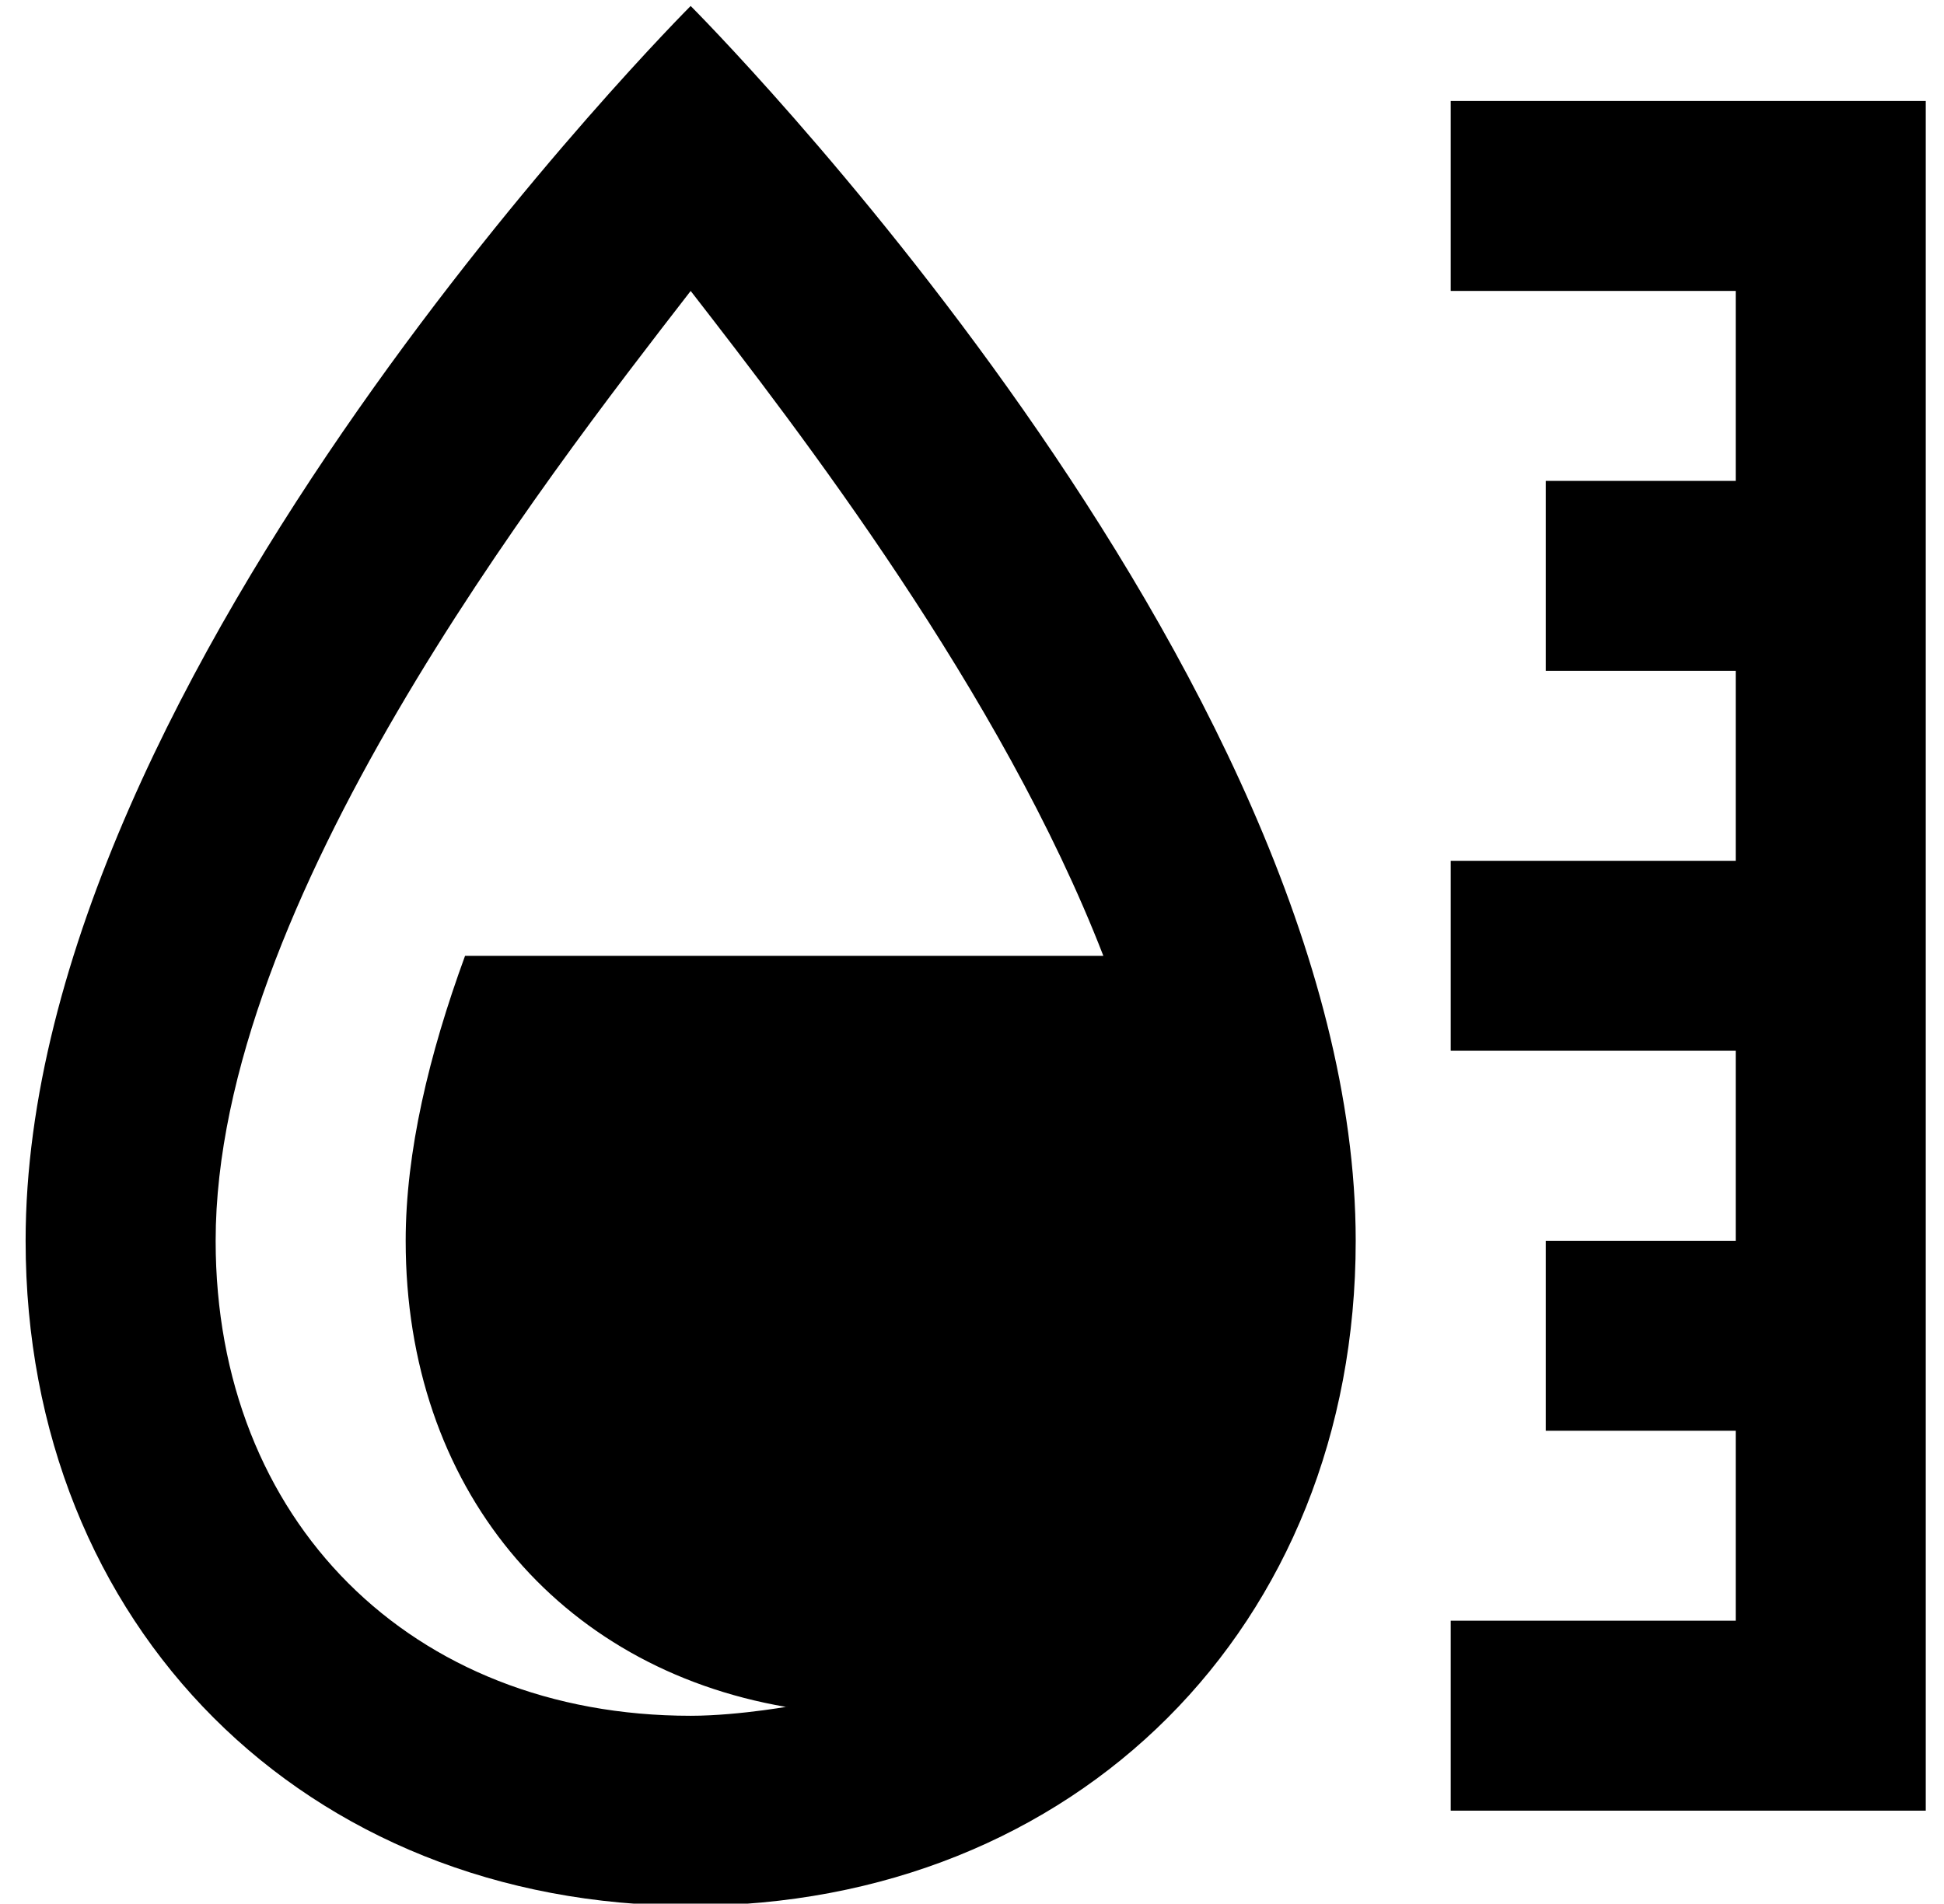 <?xml version="1.0" encoding="UTF-8" standalone="no"?>
<svg
   xmlns:osb="http://www.openswatchbook.org/uri/2009/osb"
   xmlns:dc="http://purl.org/dc/elements/1.1/"
   xmlns:cc="http://creativecommons.org/ns#"
   xmlns:rdf="http://www.w3.org/1999/02/22-rdf-syntax-ns#"
   xmlns:svg="http://www.w3.org/2000/svg"
   xmlns="http://www.w3.org/2000/svg"
   xmlns:xlink="http://www.w3.org/1999/xlink"
   xmlns:sodipodi="http://sodipodi.sourceforge.net/DTD/sodipodi-0.dtd"
   xmlns:inkscape="http://www.inkscape.org/namespaces/inkscape"
   version="1.1"
   id="Layer_1"
   x="0px"
   y="0px"
   viewBox="0 0 59.272 58.051"
   enable-background="new 0 0 60 60"
   xml:space="preserve"
   sodipodi:docname="callout_icons.svg"
   width="59.272"
   height="58.051"
   inkscape:version="1.0 (4035a4fb49, 2020-05-01)"><title
   id="title1697">Callout Icon Hygrometer</title><defs
   id="defs145"><linearGradient
   id="linearGradient1747"
   osb:paint="solid"><stop
     style="stop-color:#ffffff;stop-opacity:1;"
     offset="0"
     id="stop1745" /></linearGradient><linearGradient
   id="linearGradient1741"
   osb:paint="solid"><stop
     style="stop-color:#ffffff;stop-opacity:1;"
     offset="0"
     id="stop1739" /></linearGradient><linearGradient
   id="linearGradient1735"
   osb:paint="solid"><stop
     style="stop-color:#ffffff;stop-opacity:1;"
     offset="0"
     id="stop1733" /></linearGradient><linearGradient
   id="linearGradient1729"
   osb:paint="solid"><stop
     style="stop-color:#000000;stop-opacity:1;"
     offset="0"
     id="stop1727" /></linearGradient><linearGradient
   id="linearGradient1723"
   osb:paint="solid"><stop
     style="stop-color:#000000;stop-opacity:1;"
     offset="0"
     id="stop1721" /></linearGradient><linearGradient
   id="linearGradient1717"
   osb:paint="solid"><stop
     style="stop-color:#ffffff;stop-opacity:1;"
     offset="0"
     id="stop1715" /></linearGradient><linearGradient
   id="linearGradient1701"
   osb:paint="solid"><stop
     style="stop-color:#000000;stop-opacity:1;"
     offset="0"
     id="stop1699" /></linearGradient>
	
	
	
	
	
	
<linearGradient
   inkscape:collect="always"
   xlink:href="#linearGradient1701"
   id="linearGradient1703"
   x1="17.122"
   y1="20.5"
   x2="42.122"
   y2="20.5"
   gradientUnits="userSpaceOnUse" /><linearGradient
   inkscape:collect="always"
   xlink:href="#linearGradient1701"
   id="linearGradient1705"
   x1="25.739"
   y1="30.4"
   x2="33.739"
   y2="30.4"
   gradientUnits="userSpaceOnUse" /><linearGradient
   inkscape:collect="always"
   xlink:href="#linearGradient1701"
   id="linearGradient1707"
   x1="18.814"
   y1="52.424"
   x2="42.986"
   y2="52.424"
   gradientUnits="userSpaceOnUse" /><linearGradient
   inkscape:collect="always"
   xlink:href="#linearGradient1701"
   id="linearGradient1709"
   x1="25.739"
   y1="20.4"
   x2="33.739"
   y2="20.4"
   gradientUnits="userSpaceOnUse" /><linearGradient
   inkscape:collect="always"
   xlink:href="#linearGradient1701"
   id="linearGradient1711"
   x1="-9.99"
   y1="29.349"
   x2="14.182"
   y2="29.349"
   gradientUnits="userSpaceOnUse" /><linearGradient
   inkscape:collect="always"
   xlink:href="#linearGradient1701"
   id="linearGradient1713"
   x1="18.814"
   y1="52.424"
   x2="42.986"
   y2="52.424"
   gradientUnits="userSpaceOnUse" /><linearGradient
   inkscape:collect="always"
   xlink:href="#linearGradient1701"
   id="linearGradient1719"
   x1="-9.99"
   y1="29.349"
   x2="14.182"
   y2="29.349"
   gradientUnits="userSpaceOnUse" /><linearGradient
   inkscape:collect="always"
   xlink:href="#linearGradient1701"
   id="linearGradient1725"
   x1="18.814"
   y1="52.424"
   x2="42.986"
   y2="52.424"
   gradientUnits="userSpaceOnUse" /><linearGradient
   inkscape:collect="always"
   xlink:href="#linearGradient1723"
   id="linearGradient1731"
   x1="18.814"
   y1="52.424"
   x2="42.986"
   y2="52.424"
   gradientUnits="userSpaceOnUse" /><linearGradient
   inkscape:collect="always"
   xlink:href="#linearGradient1723"
   id="linearGradient1737"
   x1="17.122"
   y1="20.5"
   x2="42.122"
   y2="20.5"
   gradientUnits="userSpaceOnUse" /><linearGradient
   inkscape:collect="always"
   xlink:href="#linearGradient1723"
   id="linearGradient1743"
   x1="25.739"
   y1="30.4"
   x2="33.739"
   y2="30.4"
   gradientUnits="userSpaceOnUse" /><linearGradient
   inkscape:collect="always"
   xlink:href="#linearGradient1723"
   id="linearGradient1749"
   x1="25.739"
   y1="20.4"
   x2="33.739"
   y2="20.4"
   gradientUnits="userSpaceOnUse" />
	
	
	
<linearGradient
   y2="52.424"
   x2="42.986"
   y1="52.424"
   x1="18.814"
   gradientUnits="userSpaceOnUse"
   id="linearGradient1746"
   xlink:href="#linearGradient1701"
   inkscape:collect="always" /><linearGradient
   y2="52.424"
   x2="42.986"
   y1="52.424"
   x1="18.814"
   gradientUnits="userSpaceOnUse"
   id="linearGradient1748"
   xlink:href="#linearGradient1701"
   inkscape:collect="always" /><linearGradient
   y2="52.424"
   x2="42.986"
   y1="52.424"
   x1="18.814"
   gradientUnits="userSpaceOnUse"
   id="linearGradient1750"
   xlink:href="#linearGradient1701"
   inkscape:collect="always" /><linearGradient
   y2="52.424"
   x2="42.986"
   y1="52.424"
   x1="18.814"
   gradientUnits="userSpaceOnUse"
   id="linearGradient1752"
   xlink:href="#linearGradient1701"
   inkscape:collect="always" /><linearGradient
   y2="52.424"
   x2="42.986"
   y1="52.424"
   x1="18.814"
   gradientUnits="userSpaceOnUse"
   id="linearGradient1754"
   xlink:href="#linearGradient1701"
   inkscape:collect="always" /><linearGradient
   y2="52.424"
   x2="42.986"
   y1="52.424"
   x1="18.814"
   gradientUnits="userSpaceOnUse"
   id="linearGradient1756"
   xlink:href="#linearGradient1701"
   inkscape:collect="always" /><linearGradient
   y2="52.424"
   x2="42.986"
   y1="52.424"
   x1="18.814"
   gradientUnits="userSpaceOnUse"
   id="linearGradient1758"
   xlink:href="#linearGradient1701"
   inkscape:collect="always" /><linearGradient
   y2="52.424"
   x2="42.986"
   y1="52.424"
   x1="18.814"
   gradientUnits="userSpaceOnUse"
   id="linearGradient1760"
   xlink:href="#linearGradient1701"
   inkscape:collect="always" /></defs><sodipodi:namedview
   inkscape:document-rotation="0"
   pagecolor="#ffffff"
   bordercolor="#666666"
   borderopacity="1"
   objecttolerance="10"
   gridtolerance="10"
   guidetolerance="10"
   inkscape:pageopacity="0"
   inkscape:pageshadow="2"
   inkscape:window-width="1920"
   inkscape:window-height="1017"
   id="namedview143"
   showgrid="false"
   inkscape:zoom="5.008673"
   inkscape:cx="36.226803"
   inkscape:cy="24.6943"
   inkscape:window-x="-8"
   inkscape:window-y="-8"
   inkscape:window-maximized="1"
   inkscape:current-layer="layer5" />
<g
   display="none"
   id="g12"
   transform="translate(-1.161,-0.3)">
	<path
   display="inline"
   fill="#ffffff"
   d="M 49.5,58.8 H 10.8 c -5.1,0 -9.4,-4.4 -9.4,-9.7 0,-5.3 4.3,-9.7 9.4,-9.7 h 38.7 c 5.1,0 9.4,4.4 9.4,9.7 0,5.3 -4.3,9.7 -9.4,9.7 z M 10.8,41.5 c -4.1,0 -7.5,3.5 -7.5,7.7 0,4.2 3.4,7.7 7.5,7.7 h 38.7 c 4.1,0 7.5,-3.5 7.5,-7.7 0,-4.2 -3.4,-7.7 -7.5,-7.7 z"
   id="path2" />
	<path
   display="inline"
   fill="#ffffff"
   d="m 34.3,41.5 h -7.7 c -0.5,0 -1,-0.4 -1,-1 V 29.6 c 0,-2.5 2.2,-4.6 4.8,-4.6 2.6,0 4.8,2.1 4.8,4.6 v 10.9 c 0.1,0.5 -0.3,1 -0.9,1 z m -6.7,-2 h 5.8 v -9.9 c 0,-1.4 -1.4,-2.7 -2.9,-2.7 -1.5,0 -2.9,1.2 -2.9,2.7 z"
   id="path4" />
	<path
   display="inline"
   fill="#ffffff"
   d="m 49.8,10.9 c -0.2,0 -0.5,-0.1 -0.7,-0.3 C 44,5.5 37.3,2.7 30.1,2.7 c -7.2,0 -13.9,2.8 -19,7.9 -0.4,0.4 -1,0.4 -1.4,0 -0.4,-0.4 -0.4,-1 0,-1.4 5.4,-5.4 12.6,-8.4 20.3,-8.4 7.7,0 14.9,3 20.3,8.4 0.4,0.4 0.4,1 0,1.4 0,0.2 -0.3,0.3 -0.5,0.3 z"
   id="path6" />
	<path
   display="inline"
   fill="#ffffff"
   d="m 41.3,19.5 c -0.2,0 -0.5,-0.1 -0.7,-0.3 -2.8,-2.8 -6.5,-4.3 -10.4,-4.3 -3.9,0 -7.6,1.5 -10.4,4.3 -0.4,0.4 -1,0.4 -1.4,0 -0.4,-0.4 -0.4,-1 0,-1.4 3.1,-3.1 7.3,-4.9 11.8,-4.9 4.5,0 8.6,1.7 11.8,4.9 0.4,0.4 0.4,1 0,1.4 -0.3,0.2 -0.5,0.3 -0.7,0.3 z"
   id="path8" />
	<path
   display="inline"
   fill="#ffffff"
   d="m 10.8,53.5 c -2.5,0 -4.6,-2.1 -4.6,-4.6 0,-2.5 2.1,-4.6 4.6,-4.6 2.5,0 4.6,2.1 4.6,4.6 0,2.6 -2,4.6 -4.6,4.6 z m 0,-7.2 c -1.5,0 -2.7,1.2 -2.7,2.7 0,1.5 1.2,2.7 2.7,2.7 1.5,0 2.7,-1.2 2.7,-2.7 0,-1.5 -1.2,-2.7 -2.7,-2.7 z"
   id="path10" />
</g>
<g
   display="none"
   id="g106"
   transform="translate(-1.161,-0.3)">
	<path
   display="inline"
   fill="#ffffff"
   d="m 50.5,51.9 h -40 c -0.6,0 -1,-0.4 -1,-1 v -40 c 0,-0.6 0.4,-1 1,-1 h 40 c 0.6,0 1,0.4 1,1 v 40 c 0,0.5 -0.5,1 -1,1 z m -39,-2 h 38 v -38 h -38 z"
   id="path14" />
	<path
   display="inline"
   fill="#ffffff"
   d="m 42.5,43.9 h -24 c -0.6,0 -1,-0.4 -1,-1 v -24 c 0,-0.6 0.4,-1 1,-1 h 24 c 0.6,0 1,0.4 1,1 v 24 c 0,0.5 -0.5,1 -1,1 z m -23,-2 h 22 v -22 h -22 z"
   id="path16" />
	<g
   display="inline"
   id="g38">
		<path
   fill="#ffffff"
   d="m 16.5,10.9 c -0.6,0 -1,-0.4 -1,-1 v -6 c 0,-0.6 0.4,-1 1,-1 0.6,0 1,0.4 1,1 v 6 c 0,0.5 -0.5,1 -1,1 z"
   id="path18" />
		<path
   fill="#ffffff"
   d="m 12.5,10.9 c -0.6,0 -1,-0.4 -1,-1 v -6 c 0,-0.6 0.4,-1 1,-1 0.6,0 1,0.4 1,1 v 6 c 0,0.5 -0.5,1 -1,1 z"
   id="path20" />
		<path
   fill="#ffffff"
   d="m 20.5,10.9 c -0.6,0 -1,-0.4 -1,-1 v -6 c 0,-0.6 0.4,-1 1,-1 0.6,0 1,0.4 1,1 v 6 c 0,0.5 -0.5,1 -1,1 z"
   id="path22" />
		<path
   fill="#ffffff"
   d="m 24.5,10.9 c -0.6,0 -1,-0.4 -1,-1 v -6 c 0,-0.6 0.4,-1 1,-1 0.6,0 1,0.4 1,1 v 6 c 0,0.5 -0.5,1 -1,1 z"
   id="path24" />
		<path
   fill="#ffffff"
   d="m 28.5,10.9 c -0.6,0 -1,-0.4 -1,-1 v -6 c 0,-0.6 0.4,-1 1,-1 0.6,0 1,0.4 1,1 v 6 c 0,0.5 -0.5,1 -1,1 z"
   id="path26" />
		<path
   fill="#ffffff"
   d="m 32.5,10.9 c -0.6,0 -1,-0.4 -1,-1 v -6 c 0,-0.6 0.4,-1 1,-1 0.6,0 1,0.4 1,1 v 6 c 0,0.5 -0.5,1 -1,1 z"
   id="path28" />
		<path
   fill="#ffffff"
   d="m 36.5,10.9 c -0.6,0 -1,-0.4 -1,-1 v -6 c 0,-0.6 0.4,-1 1,-1 0.6,0 1,0.4 1,1 v 6 c 0,0.5 -0.5,1 -1,1 z"
   id="path30" />
		<path
   fill="#ffffff"
   d="m 40.5,10.9 c -0.6,0 -1,-0.4 -1,-1 v -6 c 0,-0.6 0.4,-1 1,-1 0.6,0 1,0.4 1,1 v 6 c 0,0.5 -0.5,1 -1,1 z"
   id="path32" />
		<path
   fill="#ffffff"
   d="m 44.5,10.9 c -0.6,0 -1,-0.4 -1,-1 v -6 c 0,-0.6 0.4,-1 1,-1 0.6,0 1,0.4 1,1 v 6 c 0,0.5 -0.5,1 -1,1 z"
   id="path34" />
		<path
   fill="#ffffff"
   d="m 48.5,10.9 c -0.6,0 -1,-0.4 -1,-1 v -6 c 0,-0.6 0.4,-1 1,-1 0.6,0 1,0.4 1,1 v 6 c 0,0.5 -0.5,1 -1,1 z"
   id="path36" />
	</g>
	<g
   display="inline"
   id="g60">
		<path
   fill="#ffffff"
   d="m 16.5,58.9 c -0.6,0 -1,-0.4 -1,-1 v -6 c 0,-0.6 0.4,-1 1,-1 0.6,0 1,0.4 1,1 v 6 c 0,0.5 -0.5,1 -1,1 z"
   id="path40" />
		<path
   fill="#ffffff"
   d="m 12.5,58.9 c -0.6,0 -1,-0.4 -1,-1 v -6 c 0,-0.6 0.4,-1 1,-1 0.6,0 1,0.4 1,1 v 6 c 0,0.5 -0.5,1 -1,1 z"
   id="path42" />
		<path
   fill="#ffffff"
   d="m 20.5,58.9 c -0.6,0 -1,-0.4 -1,-1 v -6 c 0,-0.6 0.4,-1 1,-1 0.6,0 1,0.4 1,1 v 6 c 0,0.5 -0.5,1 -1,1 z"
   id="path44" />
		<path
   fill="#ffffff"
   d="m 24.5,58.9 c -0.6,0 -1,-0.4 -1,-1 v -6 c 0,-0.6 0.4,-1 1,-1 0.6,0 1,0.4 1,1 v 6 c 0,0.5 -0.5,1 -1,1 z"
   id="path46" />
		<path
   fill="#ffffff"
   d="m 28.5,58.9 c -0.6,0 -1,-0.4 -1,-1 v -6 c 0,-0.6 0.4,-1 1,-1 0.6,0 1,0.4 1,1 v 6 c 0,0.5 -0.5,1 -1,1 z"
   id="path48" />
		<path
   fill="#ffffff"
   d="m 32.5,58.9 c -0.6,0 -1,-0.4 -1,-1 v -6 c 0,-0.6 0.4,-1 1,-1 0.6,0 1,0.4 1,1 v 6 c 0,0.5 -0.5,1 -1,1 z"
   id="path50" />
		<path
   fill="#ffffff"
   d="m 36.5,58.9 c -0.6,0 -1,-0.4 -1,-1 v -6 c 0,-0.6 0.4,-1 1,-1 0.6,0 1,0.4 1,1 v 6 c 0,0.5 -0.5,1 -1,1 z"
   id="path52" />
		<path
   fill="#ffffff"
   d="m 40.5,58.9 c -0.6,0 -1,-0.4 -1,-1 v -6 c 0,-0.6 0.4,-1 1,-1 0.6,0 1,0.4 1,1 v 6 c 0,0.5 -0.5,1 -1,1 z"
   id="path54" />
		<path
   fill="#ffffff"
   d="m 44.5,58.9 c -0.6,0 -1,-0.4 -1,-1 v -6 c 0,-0.6 0.4,-1 1,-1 0.6,0 1,0.4 1,1 v 6 c 0,0.5 -0.5,1 -1,1 z"
   id="path56" />
		<path
   fill="#ffffff"
   d="m 48.5,58.9 c -0.6,0 -1,-0.4 -1,-1 v -6 c 0,-0.6 0.4,-1 1,-1 0.6,0 1,0.4 1,1 v 6 c 0,0.5 -0.5,1 -1,1 z"
   id="path58" />
	</g>
	<g
   display="inline"
   id="g82">
		<path
   fill="#ffffff"
   d="m 9.5,49.9 h -6 c -0.6,0 -1,-0.4 -1,-1 0,-0.6 0.4,-1 1,-1 h 6 c 0.6,0 1,0.4 1,1 0,0.5 -0.5,1 -1,1 z"
   id="path62" />
		<path
   fill="#ffffff"
   d="m 9.5,45.9 h -6 c -0.6,0 -1,-0.4 -1,-1 0,-0.6 0.4,-1 1,-1 h 6 c 0.6,0 1,0.4 1,1 0,0.5 -0.5,1 -1,1 z"
   id="path64" />
		<path
   fill="#ffffff"
   d="m 9.5,41.9 h -6 c -0.6,0 -1,-0.4 -1,-1 0,-0.6 0.4,-1 1,-1 h 6 c 0.6,0 1,0.4 1,1 0,0.5 -0.5,1 -1,1 z"
   id="path66" />
		<path
   fill="#ffffff"
   d="m 9.5,37.9 h -6 c -0.6,0 -1,-0.4 -1,-1 0,-0.6 0.4,-1 1,-1 h 6 c 0.6,0 1,0.4 1,1 0,0.5 -0.5,1 -1,1 z"
   id="path68" />
		<path
   fill="#ffffff"
   d="m 9.5,33.9 h -6 c -0.6,0 -1,-0.4 -1,-1 0,-0.6 0.4,-1 1,-1 h 6 c 0.6,0 1,0.4 1,1 0,0.5 -0.5,1 -1,1 z"
   id="path70" />
		<path
   fill="#ffffff"
   d="m 9.5,29.9 h -6 c -0.6,0 -1,-0.4 -1,-1 0,-0.6 0.4,-1 1,-1 h 6 c 0.6,0 1,0.4 1,1 0,0.5 -0.5,1 -1,1 z"
   id="path72" />
		<path
   fill="#ffffff"
   d="m 9.5,25.9 h -6 c -0.6,0 -1,-0.4 -1,-1 0,-0.6 0.4,-1 1,-1 h 6 c 0.6,0 1,0.4 1,1 0,0.5 -0.5,1 -1,1 z"
   id="path74" />
		<path
   fill="#ffffff"
   d="m 9.5,21.9 h -6 c -0.6,0 -1,-0.4 -1,-1 0,-0.6 0.4,-1 1,-1 h 6 c 0.6,0 1,0.4 1,1 0,0.5 -0.5,1 -1,1 z"
   id="path76" />
		<path
   fill="#ffffff"
   d="m 9.5,17.9 h -6 c -0.6,0 -1,-0.4 -1,-1 0,-0.6 0.4,-1 1,-1 h 6 c 0.6,0 1,0.4 1,1 0,0.5 -0.5,1 -1,1 z"
   id="path78" />
		<path
   fill="#ffffff"
   d="m 9.5,13.9 h -6 c -0.6,0 -1,-0.4 -1,-1 0,-0.6 0.4,-1 1,-1 h 6 c 0.6,0 1,0.4 1,1 0,0.5 -0.5,1 -1,1 z"
   id="path80" />
	</g>
	<g
   display="inline"
   id="g104">
		<path
   fill="#ffffff"
   d="m 57.5,45.9 h -6 c -0.6,0 -1,-0.4 -1,-1 0,-0.6 0.4,-1 1,-1 h 6 c 0.6,0 1,0.4 1,1 0,0.5 -0.5,1 -1,1 z"
   id="path84" />
		<path
   fill="#ffffff"
   d="m 57.5,49.9 h -6 c -0.6,0 -1,-0.4 -1,-1 0,-0.6 0.4,-1 1,-1 h 6 c 0.6,0 1,0.4 1,1 0,0.5 -0.5,1 -1,1 z"
   id="path86" />
		<path
   fill="#ffffff"
   d="m 57.5,41.9 h -6 c -0.6,0 -1,-0.4 -1,-1 0,-0.6 0.4,-1 1,-1 h 6 c 0.6,0 1,0.4 1,1 0,0.5 -0.5,1 -1,1 z"
   id="path88" />
		<path
   fill="#ffffff"
   d="m 57.5,37.9 h -6 c -0.6,0 -1,-0.4 -1,-1 0,-0.6 0.4,-1 1,-1 h 6 c 0.6,0 1,0.4 1,1 0,0.5 -0.5,1 -1,1 z"
   id="path90" />
		<path
   fill="#ffffff"
   d="m 57.5,33.9 h -6 c -0.6,0 -1,-0.4 -1,-1 0,-0.6 0.4,-1 1,-1 h 6 c 0.6,0 1,0.4 1,1 0,0.5 -0.5,1 -1,1 z"
   id="path92" />
		<path
   fill="#ffffff"
   d="m 57.5,29.9 h -6 c -0.6,0 -1,-0.4 -1,-1 0,-0.6 0.4,-1 1,-1 h 6 c 0.6,0 1,0.4 1,1 0,0.5 -0.5,1 -1,1 z"
   id="path94" />
		<path
   fill="#ffffff"
   d="m 57.5,25.9 h -6 c -0.6,0 -1,-0.4 -1,-1 0,-0.6 0.4,-1 1,-1 h 6 c 0.6,0 1,0.4 1,1 0,0.5 -0.5,1 -1,1 z"
   id="path96" />
		<path
   fill="#ffffff"
   d="m 57.5,21.9 h -6 c -0.6,0 -1,-0.4 -1,-1 0,-0.6 0.4,-1 1,-1 h 6 c 0.6,0 1,0.4 1,1 0,0.5 -0.5,1 -1,1 z"
   id="path98" />
		<path
   fill="#ffffff"
   d="m 57.5,17.9 h -6 c -0.6,0 -1,-0.4 -1,-1 0,-0.6 0.4,-1 1,-1 h 6 c 0.6,0 1,0.4 1,1 0,0.5 -0.5,1 -1,1 z"
   id="path100" />
		<path
   fill="#ffffff"
   d="m 57.5,13.9 h -6 c -0.6,0 -1,-0.4 -1,-1 0,-0.6 0.4,-1 1,-1 h 6 c 0.6,0 1,0.4 1,1 0,0.5 -0.5,1 -1,1 z"
   id="path102" />
	</g>
</g>
<g
   display="none"
   id="g126"
   transform="translate(-1.161,-0.3)">
	<path
   display="inline"
   fill="#ffffff"
   d="M 29.8,2.6 C 44.9,2.6 57.1,14.9 57.1,29.9 57.1,45 44.8,57.2 29.8,57.2 14.8,57.3 2.5,45 2.5,29.9 2.5,14.8 14.8,2.6 29.8,2.6 m 0,-2 C 13.7,0.6 0.6,13.7 0.6,29.9 0.6,46.1 13.7,59.2 29.9,59.2 46.1,59.2 59.2,46.1 59.2,29.9 59.2,13.7 46,0.6 29.8,0.6 Z"
   id="path108" />
	<path
   display="inline"
   fill="#ffffff"
   d="m 29.8,40.7 c -5.9,0 -10.7,-4.8 -10.7,-10.7 0,-5.9 4.8,-10.7 10.7,-10.7 5.9,0 10.7,4.8 10.7,10.7 0.1,5.8 -4.7,10.7 -10.7,10.7 z m 0,-19.6 C 25,21.1 21,25 21,29.9 c 0,4.8 3.9,8.8 8.8,8.8 4.8,0 8.8,-3.9 8.8,-8.8 0,-4.8 -3.9,-8.8 -8.8,-8.8 z"
   id="path110" />
	<path
   display="inline"
   fill="#ffffff"
   d="M 9.9,50.7 C 9.5,50.7 9.2,50.5 9,50.2 8.8,49.7 9,49.1 9.5,48.9 l 19.2,-9.4 c 0.5,-0.2 1.1,0 1.3,0.4 0.2,0.5 0,1.1 -0.4,1.3 l -19.2,9.4 c -0.2,0.1 -0.3,0.1 -0.5,0.1 z"
   id="path112" />
	<path
   display="inline"
   fill="#ffffff"
   d="m 33,58.7 c -0.1,0 -0.1,0 -0.2,0 -0.5,-0.1 -0.9,-0.6 -0.8,-1.1 l 4.2,-21 c 0.1,-0.5 0.6,-0.9 1.1,-0.8 0.5,0.1 0.9,0.6 0.8,1.2 L 34,58 c -0.1,0.4 -0.5,0.7 -1,0.7 z"
   id="path114" />
	<path
   display="inline"
   fill="#ffffff"
   d="m 53.7,45.5 c -0.3,0 -0.5,-0.1 -0.7,-0.3 L 39,29.1 c -0.4,-0.4 -0.3,-1 0.1,-1.4 0.4,-0.4 1,-0.3 1.4,0.1 l 14,16.1 c 0.4,0.4 0.3,1 -0.1,1.4 -0.3,0.1 -0.5,0.2 -0.7,0.2 z"
   id="path116" />
	<path
   display="inline"
   fill="#ffffff"
   d="m 34.3,22.2 c -0.5,0 -0.9,-0.4 -1,-0.9 0,-0.5 0.4,-1 0.9,-1 l 21.6,-1.4 c 0.5,-0.1 1,0.4 1,0.9 0,0.5 -0.4,1 -0.9,1 l -21.6,1.4 c 0,0 0,0 0,0 z"
   id="path118" />
	<path
   display="inline"
   fill="#ffffff"
   d="m 25,22.4 c -0.2,0 -0.4,-0.1 -0.5,-0.2 -0.4,-0.3 -0.6,-0.9 -0.3,-1.4 L 36.5,2.5 c 0.3,-0.5 0.9,-0.6 1.4,-0.3 0.4,0.3 0.6,0.9 0.3,1.4 L 25.8,22 c -0.2,0.3 -0.5,0.4 -0.8,0.4 z"
   id="path120" />
	<path
   display="inline"
   fill="#ffffff"
   d="m 20.3,28.9 c -0.4,0 -0.8,-0.3 -0.9,-0.7 L 13.4,7.5 C 13.2,7 13.5,6.5 14,6.3 14.5,6.2 15.1,6.4 15.2,7 l 6,20.7 c 0.1,0.5 -0.2,1.1 -0.7,1.2 0,0 -0.1,0 -0.2,0 z"
   id="path122" />
	<path
   display="inline"
   fill="#ffffff"
   d="m 22.6,37.5 c -0.1,0 -0.2,0 -0.4,-0.1 L 1.7,29.3 C 1.2,29.1 0.9,28.5 1.1,28 1.3,27.5 1.9,27.2 2.4,27.4 L 23,35.6 c 0.5,0.2 0.8,0.8 0.6,1.3 -0.2,0.3 -0.6,0.6 -1,0.6 z"
   id="path124" />
</g>

<g
   style="display:none"
   inkscape:label="lidar"
   id="layer1"
   inkscape:groupmode="layer"><path
     id="path128"
     d="m 29.522,0.5 h 0.2 c 6.6,0 11.9,5.7 11.9,12.7 v 26.3 c 0,0.6 -0.4,1 -1,1 h -22 c -0.6,0 -1,-0.4 -1,-1 V 13.2 c 0,-7 5.3,-12.7 11.9,-12.7 z m 10.1,38 V 13.2 c 0,-5.9 -4.4,-10.7 -9.9,-10.7 h -0.2 c -5.4,0 -9.9,4.9 -9.9,10.7 v 25.3 z"
     fill="#ffffff"
     style="fill:url(#linearGradient1737);fill-opacity:1;stroke:url(#linearGradient1703);stroke-opacity:1" /><path
     id="path130"
     d="m 29.739,26.9 c 1.9,0 3.5,1.6 3.5,3.5 0,1.9 -1.6,3.5 -3.5,3.5 -1.9,0 -3.5,-1.6 -3.5,-3.5 0,-1.9 1.6,-3.5 3.5,-3.5 z m 0,5 c 0.8,0 1.5,-0.7 1.5,-1.5 0,-0.8 -0.7,-1.5 -1.5,-1.5 -0.8,0 -1.5,0.7 -1.5,1.5 0,0.8 0.7,1.5 1.5,1.5 z"
     fill="#ffffff"
     style="fill:url(#linearGradient1743);fill-opacity:1;stroke:url(#linearGradient1705);stroke-opacity:1" /><g
     id="g1671"
     transform="translate(-1.061,-1.598)"
     style="fill:url(#linearGradient1731);fill-opacity:1;stroke:url(#linearGradient1707);stroke-opacity:1"><path
       fill="#ffffff"
       d="m 34.4,45.7 c 0.3,0 0.5,0.1 0.7,0.3 0.4,0.4 0.4,1 0,1.4 -2.3,2.3 -6.2,2.3 -8.5,0 -0.4,-0.4 -0.4,-1 0,-1.4 0.4,-0.4 1,-0.4 1.4,0 1.5,1.5 4.1,1.5 5.7,0 0.2,-0.2 0.5,-0.3 0.7,-0.3 z"
       id="path132"
       style="fill:url(#linearGradient1731);fill-opacity:1;stroke:url(#linearGradient1707);stroke-opacity:1" /><path
       fill="#ffffff"
       d="m 23.8,49.2 c 0.3,0 0.5,0.1 0.7,0.3 3.5,3.5 9.2,3.5 12.7,0 0.4,-0.4 1,-0.4 1.4,0 0.4,0.4 0.4,1 0,1.4 -4.3,4.3 -11.3,4.3 -15.6,0 -0.4,-0.4 -0.4,-1 0,-1.4 0.3,-0.2 0.6,-0.3 0.8,-0.3 z"
       id="path134"
       style="fill:url(#linearGradient1731);fill-opacity:1;stroke:url(#linearGradient1707);stroke-opacity:1" /><path
       fill="#ffffff"
       d="m 20.3,52.8 c 0.3,0 0.5,0.1 0.7,0.3 5.5,5.5 14.3,5.5 19.8,0 0.4,-0.4 1,-0.4 1.4,0 0.4,0.4 0.4,1 0,1.4 -6.2,6.2 -16.4,6.2 -22.6,0 -0.4,-0.4 -0.4,-1 0,-1.4 0.2,-0.2 0.4,-0.3 0.7,-0.3 z"
       id="path136"
       style="fill:url(#linearGradient1731);fill-opacity:1;stroke:url(#linearGradient1707);stroke-opacity:1" /></g><path
     id="path138"
     d="m 29.739,16.9 c 1.9,0 3.5,1.6 3.5,3.5 0,1.9 -1.6,3.5 -3.5,3.5 -1.9,0 -3.5,-1.6 -3.5,-3.5 0,-1.9 1.6,-3.5 3.5,-3.5 z m 0,5 c 0.8,0 1.5,-0.7 1.5,-1.5 0,-0.8 -0.7,-1.5 -1.5,-1.5 -0.8,0 -1.5,0.7 -1.5,1.5 0,0.8 0.7,1.5 1.5,1.5 z"
     fill="#ffffff"
     style="fill:url(#linearGradient1749);fill-opacity:1;stroke:url(#linearGradient1709);stroke-opacity:1" /><g
     id="g1002"
     transform="rotate(90,4.878,31.696)"
     style="fill:url(#linearGradient1719);fill-opacity:1;stroke:url(#linearGradient1711);stroke-opacity:1"><path
       id="path132-1"
       d="m 5.596,22.625 c 0.3,0 0.5,0.1 0.7,0.3 0.4,0.4 0.4,1 0,1.4 -2.3,2.3 -6.2,2.3 -8.5,0 -0.4,-0.4 -0.4,-1 0,-1.4 0.4,-0.4 1,-0.4 1.4,0 1.5,1.5 4.1,1.5 5.7,0 0.2,-0.2 0.5,-0.3 0.7,-0.3 z"
       fill="#ffffff"
       style="fill:url(#linearGradient1719);fill-opacity:1;stroke:url(#linearGradient1711);stroke-opacity:1" /><path
       id="path134-5"
       d="m -5.004,26.125 c 0.3,0 0.5,0.1 0.7,0.3 3.5,3.5 9.2,3.5 12.7,0 0.4,-0.4 1,-0.4 1.4,0 0.4,0.4 0.4,1 0,1.4 -4.3,4.3 -11.3,4.3 -15.6,0 -0.4,-0.4 -0.4,-1 0,-1.4 0.3,-0.2 0.6,-0.3 0.8,-0.3 z"
       fill="#ffffff"
       style="fill:url(#linearGradient1719);fill-opacity:1;stroke:url(#linearGradient1711);stroke-opacity:1" /><path
       id="path136-2"
       d="m -8.504,29.725 c 0.3,0 0.5,0.1 0.7,0.3 5.5,5.5 14.3,5.5 19.8,0 0.4,-0.4 1,-0.4 1.4,0 0.4,0.4 0.4,1 0,1.4 -6.2,6.2 -16.4,6.2 -22.6,0 -0.4,-0.4 -0.4,-1 0,-1.4 0.2,-0.2 0.4,-0.3 0.7,-0.3 z"
       fill="#ffffff"
       style="fill:url(#linearGradient1719);fill-opacity:1;stroke:url(#linearGradient1711);stroke-opacity:1" /></g><g
     transform="rotate(-90.928,29.919,30.277)"
     id="g1671-1"
     style="fill:url(#linearGradient1725);fill-opacity:1;stroke:url(#linearGradient1713);stroke-opacity:1"><path
       id="path132-0"
       d="m 34.4,45.7 c 0.3,0 0.5,0.1 0.7,0.3 0.4,0.4 0.4,1 0,1.4 -2.3,2.3 -6.2,2.3 -8.5,0 -0.4,-0.4 -0.4,-1 0,-1.4 0.4,-0.4 1,-0.4 1.4,0 1.5,1.5 4.1,1.5 5.7,0 0.2,-0.2 0.5,-0.3 0.7,-0.3 z"
       fill="#ffffff"
       style="fill:url(#linearGradient1725);fill-opacity:1;stroke:url(#linearGradient1713);stroke-opacity:1" /><path
       id="path134-4"
       d="m 23.8,49.2 c 0.3,0 0.5,0.1 0.7,0.3 3.5,3.5 9.2,3.5 12.7,0 0.4,-0.4 1,-0.4 1.4,0 0.4,0.4 0.4,1 0,1.4 -4.3,4.3 -11.3,4.3 -15.6,0 -0.4,-0.4 -0.4,-1 0,-1.4 0.3,-0.2 0.6,-0.3 0.8,-0.3 z"
       fill="#ffffff"
       style="fill:url(#linearGradient1725);fill-opacity:1;stroke:url(#linearGradient1713);stroke-opacity:1" /><path
       id="path136-3"
       d="m 20.3,52.8 c 0.3,0 0.5,0.1 0.7,0.3 5.5,5.5 14.3,5.5 19.8,0 0.4,-0.4 1,-0.4 1.4,0 0.4,0.4 0.4,1 0,1.4 -6.2,6.2 -16.4,6.2 -22.6,0 -0.4,-0.4 -0.4,-1 0,-1.4 0.2,-0.2 0.4,-0.3 0.7,-0.3 z"
       fill="#ffffff"
       style="fill:url(#linearGradient1725);fill-opacity:1;stroke:url(#linearGradient1713);stroke-opacity:1" /></g></g><g
   style="display:none"
   inkscape:label="imu"
   id="layer2"
   inkscape:groupmode="layer"><g
     style="display:inline;fill:#000000;fill-opacity:1;stroke:#000000;stroke-opacity:1"
     transform="matrix(1.099,0,0,1.099,-2.548,-3.913)"
     id="g1409"><g
       style="fill:#000000;fill-opacity:1;stroke:#000000;stroke-opacity:1"
       display="none"
       id="g1145">
	<path
   style="fill:#000000;fill-opacity:1;stroke:#000000;stroke-opacity:1"
   display="inline"
   fill="#ffffff"
   d="M 49.5,58.8 H 10.8 c -5.1,0 -9.4,-4.4 -9.4,-9.7 0,-5.3 4.3,-9.7 9.4,-9.7 h 38.7 c 5.1,0 9.4,4.4 9.4,9.7 0,5.3 -4.3,9.7 -9.4,9.7 z M 10.8,41.5 c -4.1,0 -7.5,3.5 -7.5,7.7 0,4.2 3.4,7.7 7.5,7.7 h 38.7 c 4.1,0 7.5,-3.5 7.5,-7.7 0,-4.2 -3.4,-7.7 -7.5,-7.7 z"
   id="path1135" />
	<path
   style="fill:#000000;fill-opacity:1;stroke:#000000;stroke-opacity:1"
   display="inline"
   fill="#ffffff"
   d="m 34.3,41.5 h -7.7 c -0.5,0 -1,-0.4 -1,-1 V 29.6 c 0,-2.5 2.2,-4.6 4.8,-4.6 2.6,0 4.8,2.1 4.8,4.6 v 10.9 c 0.1,0.5 -0.3,1 -0.9,1 z m -6.7,-2 h 5.8 v -9.9 c 0,-1.4 -1.4,-2.7 -2.9,-2.7 -1.5,0 -2.9,1.2 -2.9,2.7 z"
   id="path1137" />
	<path
   style="fill:#000000;fill-opacity:1;stroke:#000000;stroke-opacity:1"
   display="inline"
   fill="#ffffff"
   d="m 49.8,10.9 c -0.2,0 -0.5,-0.1 -0.7,-0.3 C 44,5.5 37.3,2.7 30.1,2.7 c -7.2,0 -13.9,2.8 -19,7.9 -0.4,0.4 -1,0.4 -1.4,0 -0.4,-0.4 -0.4,-1 0,-1.4 5.4,-5.4 12.6,-8.4 20.3,-8.4 7.7,0 14.9,3 20.3,8.4 0.4,0.4 0.4,1 0,1.4 0,0.2 -0.3,0.3 -0.5,0.3 z"
   id="path1139" />
	<path
   style="fill:#000000;fill-opacity:1;stroke:#000000;stroke-opacity:1"
   display="inline"
   fill="#ffffff"
   d="m 41.3,19.5 c -0.2,0 -0.5,-0.1 -0.7,-0.3 -2.8,-2.8 -6.5,-4.3 -10.4,-4.3 -3.9,0 -7.6,1.5 -10.4,4.3 -0.4,0.4 -1,0.4 -1.4,0 -0.4,-0.4 -0.4,-1 0,-1.4 3.1,-3.1 7.3,-4.9 11.8,-4.9 4.5,0 8.6,1.7 11.8,4.9 0.4,0.4 0.4,1 0,1.4 -0.3,0.2 -0.5,0.3 -0.7,0.3 z"
   id="path1141" />
	<path
   style="fill:#000000;fill-opacity:1;stroke:#000000;stroke-opacity:1"
   display="inline"
   fill="#ffffff"
   d="m 10.8,53.5 c -2.5,0 -4.6,-2.1 -4.6,-4.6 0,-2.5 2.1,-4.6 4.6,-4.6 2.5,0 4.6,2.1 4.6,4.6 0,2.6 -2,4.6 -4.6,4.6 z m 0,-7.2 c -1.5,0 -2.7,1.2 -2.7,2.7 0,1.5 1.2,2.7 2.7,2.7 1.5,0 2.7,-1.2 2.7,-2.7 0,-1.5 -1.2,-2.7 -2.7,-2.7 z"
   id="path1143" />
</g><g
       style="fill:#000000;fill-opacity:1;stroke:#000000;stroke-opacity:1"
       display="none"
       id="g1239">
	<path
   style="fill:#000000;fill-opacity:1;stroke:#000000;stroke-opacity:1"
   display="inline"
   fill="#ffffff"
   d="m 50.5,51.9 h -40 c -0.6,0 -1,-0.4 -1,-1 v -40 c 0,-0.6 0.4,-1 1,-1 h 40 c 0.6,0 1,0.4 1,1 v 40 c 0,0.5 -0.5,1 -1,1 z m -39,-2 h 38 v -38 h -38 z"
   id="path1147" />
	<path
   style="fill:#000000;fill-opacity:1;stroke:#000000;stroke-opacity:1"
   display="inline"
   fill="#ffffff"
   d="m 42.5,43.9 h -24 c -0.6,0 -1,-0.4 -1,-1 v -24 c 0,-0.6 0.4,-1 1,-1 h 24 c 0.6,0 1,0.4 1,1 v 24 c 0,0.5 -0.5,1 -1,1 z m -23,-2 h 22 v -22 h -22 z"
   id="path1149" />
	<g
   style="fill:#000000;fill-opacity:1;stroke:#000000;stroke-opacity:1"
   display="inline"
   id="g1171">
		<path
   style="fill:#000000;fill-opacity:1;stroke:#000000;stroke-opacity:1"
   fill="#ffffff"
   d="m 16.5,10.9 c -0.6,0 -1,-0.4 -1,-1 v -6 c 0,-0.6 0.4,-1 1,-1 0.6,0 1,0.4 1,1 v 6 c 0,0.5 -0.5,1 -1,1 z"
   id="path1151" />
		<path
   style="fill:#000000;fill-opacity:1;stroke:#000000;stroke-opacity:1"
   fill="#ffffff"
   d="m 12.5,10.9 c -0.6,0 -1,-0.4 -1,-1 v -6 c 0,-0.6 0.4,-1 1,-1 0.6,0 1,0.4 1,1 v 6 c 0,0.5 -0.5,1 -1,1 z"
   id="path1153" />
		<path
   style="fill:#000000;fill-opacity:1;stroke:#000000;stroke-opacity:1"
   fill="#ffffff"
   d="m 20.5,10.9 c -0.6,0 -1,-0.4 -1,-1 v -6 c 0,-0.6 0.4,-1 1,-1 0.6,0 1,0.4 1,1 v 6 c 0,0.5 -0.5,1 -1,1 z"
   id="path1155" />
		<path
   style="fill:#000000;fill-opacity:1;stroke:#000000;stroke-opacity:1"
   fill="#ffffff"
   d="m 24.5,10.9 c -0.6,0 -1,-0.4 -1,-1 v -6 c 0,-0.6 0.4,-1 1,-1 0.6,0 1,0.4 1,1 v 6 c 0,0.5 -0.5,1 -1,1 z"
   id="path1157" />
		<path
   style="fill:#000000;fill-opacity:1;stroke:#000000;stroke-opacity:1"
   fill="#ffffff"
   d="m 28.5,10.9 c -0.6,0 -1,-0.4 -1,-1 v -6 c 0,-0.6 0.4,-1 1,-1 0.6,0 1,0.4 1,1 v 6 c 0,0.5 -0.5,1 -1,1 z"
   id="path1159" />
		<path
   style="fill:#000000;fill-opacity:1;stroke:#000000;stroke-opacity:1"
   fill="#ffffff"
   d="m 32.5,10.9 c -0.6,0 -1,-0.4 -1,-1 v -6 c 0,-0.6 0.4,-1 1,-1 0.6,0 1,0.4 1,1 v 6 c 0,0.5 -0.5,1 -1,1 z"
   id="path1161" />
		<path
   style="fill:#000000;fill-opacity:1;stroke:#000000;stroke-opacity:1"
   fill="#ffffff"
   d="m 36.5,10.9 c -0.6,0 -1,-0.4 -1,-1 v -6 c 0,-0.6 0.4,-1 1,-1 0.6,0 1,0.4 1,1 v 6 c 0,0.5 -0.5,1 -1,1 z"
   id="path1163" />
		<path
   style="fill:#000000;fill-opacity:1;stroke:#000000;stroke-opacity:1"
   fill="#ffffff"
   d="m 40.5,10.9 c -0.6,0 -1,-0.4 -1,-1 v -6 c 0,-0.6 0.4,-1 1,-1 0.6,0 1,0.4 1,1 v 6 c 0,0.5 -0.5,1 -1,1 z"
   id="path1165" />
		<path
   style="fill:#000000;fill-opacity:1;stroke:#000000;stroke-opacity:1"
   fill="#ffffff"
   d="m 44.5,10.9 c -0.6,0 -1,-0.4 -1,-1 v -6 c 0,-0.6 0.4,-1 1,-1 0.6,0 1,0.4 1,1 v 6 c 0,0.5 -0.5,1 -1,1 z"
   id="path1167" />
		<path
   style="fill:#000000;fill-opacity:1;stroke:#000000;stroke-opacity:1"
   fill="#ffffff"
   d="m 48.5,10.9 c -0.6,0 -1,-0.4 -1,-1 v -6 c 0,-0.6 0.4,-1 1,-1 0.6,0 1,0.4 1,1 v 6 c 0,0.5 -0.5,1 -1,1 z"
   id="path1169" />
	</g>
	<g
   style="fill:#000000;fill-opacity:1;stroke:#000000;stroke-opacity:1"
   display="inline"
   id="g1193">
		<path
   style="fill:#000000;fill-opacity:1;stroke:#000000;stroke-opacity:1"
   fill="#ffffff"
   d="m 16.5,58.9 c -0.6,0 -1,-0.4 -1,-1 v -6 c 0,-0.6 0.4,-1 1,-1 0.6,0 1,0.4 1,1 v 6 c 0,0.5 -0.5,1 -1,1 z"
   id="path1173" />
		<path
   style="fill:#000000;fill-opacity:1;stroke:#000000;stroke-opacity:1"
   fill="#ffffff"
   d="m 12.5,58.9 c -0.6,0 -1,-0.4 -1,-1 v -6 c 0,-0.6 0.4,-1 1,-1 0.6,0 1,0.4 1,1 v 6 c 0,0.5 -0.5,1 -1,1 z"
   id="path1175" />
		<path
   style="fill:#000000;fill-opacity:1;stroke:#000000;stroke-opacity:1"
   fill="#ffffff"
   d="m 20.5,58.9 c -0.6,0 -1,-0.4 -1,-1 v -6 c 0,-0.6 0.4,-1 1,-1 0.6,0 1,0.4 1,1 v 6 c 0,0.5 -0.5,1 -1,1 z"
   id="path1177" />
		<path
   style="fill:#000000;fill-opacity:1;stroke:#000000;stroke-opacity:1"
   fill="#ffffff"
   d="m 24.5,58.9 c -0.6,0 -1,-0.4 -1,-1 v -6 c 0,-0.6 0.4,-1 1,-1 0.6,0 1,0.4 1,1 v 6 c 0,0.5 -0.5,1 -1,1 z"
   id="path1179" />
		<path
   style="fill:#000000;fill-opacity:1;stroke:#000000;stroke-opacity:1"
   fill="#ffffff"
   d="m 28.5,58.9 c -0.6,0 -1,-0.4 -1,-1 v -6 c 0,-0.6 0.4,-1 1,-1 0.6,0 1,0.4 1,1 v 6 c 0,0.5 -0.5,1 -1,1 z"
   id="path1181" />
		<path
   style="fill:#000000;fill-opacity:1;stroke:#000000;stroke-opacity:1"
   fill="#ffffff"
   d="m 32.5,58.9 c -0.6,0 -1,-0.4 -1,-1 v -6 c 0,-0.6 0.4,-1 1,-1 0.6,0 1,0.4 1,1 v 6 c 0,0.5 -0.5,1 -1,1 z"
   id="path1183" />
		<path
   style="fill:#000000;fill-opacity:1;stroke:#000000;stroke-opacity:1"
   fill="#ffffff"
   d="m 36.5,58.9 c -0.6,0 -1,-0.4 -1,-1 v -6 c 0,-0.6 0.4,-1 1,-1 0.6,0 1,0.4 1,1 v 6 c 0,0.5 -0.5,1 -1,1 z"
   id="path1185" />
		<path
   style="fill:#000000;fill-opacity:1;stroke:#000000;stroke-opacity:1"
   fill="#ffffff"
   d="m 40.5,58.9 c -0.6,0 -1,-0.4 -1,-1 v -6 c 0,-0.6 0.4,-1 1,-1 0.6,0 1,0.4 1,1 v 6 c 0,0.5 -0.5,1 -1,1 z"
   id="path1187" />
		<path
   style="fill:#000000;fill-opacity:1;stroke:#000000;stroke-opacity:1"
   fill="#ffffff"
   d="m 44.5,58.9 c -0.6,0 -1,-0.4 -1,-1 v -6 c 0,-0.6 0.4,-1 1,-1 0.6,0 1,0.4 1,1 v 6 c 0,0.5 -0.5,1 -1,1 z"
   id="path1189" />
		<path
   style="fill:#000000;fill-opacity:1;stroke:#000000;stroke-opacity:1"
   fill="#ffffff"
   d="m 48.5,58.9 c -0.6,0 -1,-0.4 -1,-1 v -6 c 0,-0.6 0.4,-1 1,-1 0.6,0 1,0.4 1,1 v 6 c 0,0.5 -0.5,1 -1,1 z"
   id="path1191" />
	</g>
	<g
   style="fill:#000000;fill-opacity:1;stroke:#000000;stroke-opacity:1"
   display="inline"
   id="g1215">
		<path
   style="fill:#000000;fill-opacity:1;stroke:#000000;stroke-opacity:1"
   fill="#ffffff"
   d="m 9.5,49.9 h -6 c -0.6,0 -1,-0.4 -1,-1 0,-0.6 0.4,-1 1,-1 h 6 c 0.6,0 1,0.4 1,1 0,0.5 -0.5,1 -1,1 z"
   id="path1195" />
		<path
   style="fill:#000000;fill-opacity:1;stroke:#000000;stroke-opacity:1"
   fill="#ffffff"
   d="m 9.5,45.9 h -6 c -0.6,0 -1,-0.4 -1,-1 0,-0.6 0.4,-1 1,-1 h 6 c 0.6,0 1,0.4 1,1 0,0.5 -0.5,1 -1,1 z"
   id="path1197" />
		<path
   style="fill:#000000;fill-opacity:1;stroke:#000000;stroke-opacity:1"
   fill="#ffffff"
   d="m 9.5,41.9 h -6 c -0.6,0 -1,-0.4 -1,-1 0,-0.6 0.4,-1 1,-1 h 6 c 0.6,0 1,0.4 1,1 0,0.5 -0.5,1 -1,1 z"
   id="path1199" />
		<path
   style="fill:#000000;fill-opacity:1;stroke:#000000;stroke-opacity:1"
   fill="#ffffff"
   d="m 9.5,37.9 h -6 c -0.6,0 -1,-0.4 -1,-1 0,-0.6 0.4,-1 1,-1 h 6 c 0.6,0 1,0.4 1,1 0,0.5 -0.5,1 -1,1 z"
   id="path1201" />
		<path
   style="fill:#000000;fill-opacity:1;stroke:#000000;stroke-opacity:1"
   fill="#ffffff"
   d="m 9.5,33.9 h -6 c -0.6,0 -1,-0.4 -1,-1 0,-0.6 0.4,-1 1,-1 h 6 c 0.6,0 1,0.4 1,1 0,0.5 -0.5,1 -1,1 z"
   id="path1203" />
		<path
   style="fill:#000000;fill-opacity:1;stroke:#000000;stroke-opacity:1"
   fill="#ffffff"
   d="m 9.5,29.9 h -6 c -0.6,0 -1,-0.4 -1,-1 0,-0.6 0.4,-1 1,-1 h 6 c 0.6,0 1,0.4 1,1 0,0.5 -0.5,1 -1,1 z"
   id="path1205" />
		<path
   style="fill:#000000;fill-opacity:1;stroke:#000000;stroke-opacity:1"
   fill="#ffffff"
   d="m 9.5,25.9 h -6 c -0.6,0 -1,-0.4 -1,-1 0,-0.6 0.4,-1 1,-1 h 6 c 0.6,0 1,0.4 1,1 0,0.5 -0.5,1 -1,1 z"
   id="path1207" />
		<path
   style="fill:#000000;fill-opacity:1;stroke:#000000;stroke-opacity:1"
   fill="#ffffff"
   d="m 9.5,21.9 h -6 c -0.6,0 -1,-0.4 -1,-1 0,-0.6 0.4,-1 1,-1 h 6 c 0.6,0 1,0.4 1,1 0,0.5 -0.5,1 -1,1 z"
   id="path1209" />
		<path
   style="fill:#000000;fill-opacity:1;stroke:#000000;stroke-opacity:1"
   fill="#ffffff"
   d="m 9.5,17.9 h -6 c -0.6,0 -1,-0.4 -1,-1 0,-0.6 0.4,-1 1,-1 h 6 c 0.6,0 1,0.4 1,1 0,0.5 -0.5,1 -1,1 z"
   id="path1211" />
		<path
   style="fill:#000000;fill-opacity:1;stroke:#000000;stroke-opacity:1"
   fill="#ffffff"
   d="m 9.5,13.9 h -6 c -0.6,0 -1,-0.4 -1,-1 0,-0.6 0.4,-1 1,-1 h 6 c 0.6,0 1,0.4 1,1 0,0.5 -0.5,1 -1,1 z"
   id="path1213" />
	</g>
	<g
   style="fill:#000000;fill-opacity:1;stroke:#000000;stroke-opacity:1"
   display="inline"
   id="g1237">
		<path
   style="fill:#000000;fill-opacity:1;stroke:#000000;stroke-opacity:1"
   fill="#ffffff"
   d="m 57.5,45.9 h -6 c -0.6,0 -1,-0.4 -1,-1 0,-0.6 0.4,-1 1,-1 h 6 c 0.6,0 1,0.4 1,1 0,0.5 -0.5,1 -1,1 z"
   id="path1217" />
		<path
   style="fill:#000000;fill-opacity:1;stroke:#000000;stroke-opacity:1"
   fill="#ffffff"
   d="m 57.5,49.9 h -6 c -0.6,0 -1,-0.4 -1,-1 0,-0.6 0.4,-1 1,-1 h 6 c 0.6,0 1,0.4 1,1 0,0.5 -0.5,1 -1,1 z"
   id="path1219" />
		<path
   style="fill:#000000;fill-opacity:1;stroke:#000000;stroke-opacity:1"
   fill="#ffffff"
   d="m 57.5,41.9 h -6 c -0.6,0 -1,-0.4 -1,-1 0,-0.6 0.4,-1 1,-1 h 6 c 0.6,0 1,0.4 1,1 0,0.5 -0.5,1 -1,1 z"
   id="path1221" />
		<path
   style="fill:#000000;fill-opacity:1;stroke:#000000;stroke-opacity:1"
   fill="#ffffff"
   d="m 57.5,37.9 h -6 c -0.6,0 -1,-0.4 -1,-1 0,-0.6 0.4,-1 1,-1 h 6 c 0.6,0 1,0.4 1,1 0,0.5 -0.5,1 -1,1 z"
   id="path1223" />
		<path
   style="fill:#000000;fill-opacity:1;stroke:#000000;stroke-opacity:1"
   fill="#ffffff"
   d="m 57.5,33.9 h -6 c -0.6,0 -1,-0.4 -1,-1 0,-0.6 0.4,-1 1,-1 h 6 c 0.6,0 1,0.4 1,1 0,0.5 -0.5,1 -1,1 z"
   id="path1225" />
		<path
   style="fill:#000000;fill-opacity:1;stroke:#000000;stroke-opacity:1"
   fill="#ffffff"
   d="m 57.5,29.9 h -6 c -0.6,0 -1,-0.4 -1,-1 0,-0.6 0.4,-1 1,-1 h 6 c 0.6,0 1,0.4 1,1 0,0.5 -0.5,1 -1,1 z"
   id="path1227" />
		<path
   style="fill:#000000;fill-opacity:1;stroke:#000000;stroke-opacity:1"
   fill="#ffffff"
   d="m 57.5,25.9 h -6 c -0.6,0 -1,-0.4 -1,-1 0,-0.6 0.4,-1 1,-1 h 6 c 0.6,0 1,0.4 1,1 0,0.5 -0.5,1 -1,1 z"
   id="path1229" />
		<path
   style="fill:#000000;fill-opacity:1;stroke:#000000;stroke-opacity:1"
   fill="#ffffff"
   d="m 57.5,21.9 h -6 c -0.6,0 -1,-0.4 -1,-1 0,-0.6 0.4,-1 1,-1 h 6 c 0.6,0 1,0.4 1,1 0,0.5 -0.5,1 -1,1 z"
   id="path1231" />
		<path
   style="fill:#000000;fill-opacity:1;stroke:#000000;stroke-opacity:1"
   fill="#ffffff"
   d="m 57.5,17.9 h -6 c -0.6,0 -1,-0.4 -1,-1 0,-0.6 0.4,-1 1,-1 h 6 c 0.6,0 1,0.4 1,1 0,0.5 -0.5,1 -1,1 z"
   id="path1233" />
		<path
   style="fill:#000000;fill-opacity:1;stroke:#000000;stroke-opacity:1"
   fill="#ffffff"
   d="m 57.5,13.9 h -6 c -0.6,0 -1,-0.4 -1,-1 0,-0.6 0.4,-1 1,-1 h 6 c 0.6,0 1,0.4 1,1 0,0.5 -0.5,1 -1,1 z"
   id="path1235" />
	</g>
</g><g
       style="fill:#000000;fill-opacity:1;stroke:#000000;stroke-opacity:1"
       display="none"
       id="g1259">
	<path
   style="fill:#000000;fill-opacity:1;stroke:#000000;stroke-opacity:1"
   display="inline"
   fill="#ffffff"
   d="M 29.8,2.6 C 44.9,2.6 57.1,14.9 57.1,29.9 57.1,45 44.8,57.2 29.8,57.2 14.8,57.3 2.5,45 2.5,29.9 2.5,14.8 14.8,2.6 29.8,2.6 m 0,-2 C 13.7,0.6 0.6,13.7 0.6,29.9 0.6,46.1 13.7,59.2 29.9,59.2 46.1,59.2 59.2,46.1 59.2,29.9 59.2,13.7 46,0.6 29.8,0.6 Z"
   id="path1241" />
	<path
   style="fill:#000000;fill-opacity:1;stroke:#000000;stroke-opacity:1"
   display="inline"
   fill="#ffffff"
   d="m 29.8,40.7 c -5.9,0 -10.7,-4.8 -10.7,-10.7 0,-5.9 4.8,-10.7 10.7,-10.7 5.9,0 10.7,4.8 10.7,10.7 0.1,5.8 -4.7,10.7 -10.7,10.7 z m 0,-19.6 C 25,21.1 21,25 21,29.9 c 0,4.8 3.9,8.8 8.8,8.8 4.8,0 8.8,-3.9 8.8,-8.8 0,-4.8 -3.9,-8.8 -8.8,-8.8 z"
   id="path1243" />
	<path
   style="fill:#000000;fill-opacity:1;stroke:#000000;stroke-opacity:1"
   display="inline"
   fill="#ffffff"
   d="M 9.9,50.7 C 9.5,50.7 9.2,50.5 9,50.2 8.8,49.7 9,49.1 9.5,48.9 l 19.2,-9.4 c 0.5,-0.2 1.1,0 1.3,0.4 0.2,0.5 0,1.1 -0.4,1.3 l -19.2,9.4 c -0.2,0.1 -0.3,0.1 -0.5,0.1 z"
   id="path1245" />
	<path
   style="fill:#000000;fill-opacity:1;stroke:#000000;stroke-opacity:1"
   display="inline"
   fill="#ffffff"
   d="m 33,58.7 c -0.1,0 -0.1,0 -0.2,0 -0.5,-0.1 -0.9,-0.6 -0.8,-1.1 l 4.2,-21 c 0.1,-0.5 0.6,-0.9 1.1,-0.8 0.5,0.1 0.9,0.6 0.8,1.2 L 34,58 c -0.1,0.4 -0.5,0.7 -1,0.7 z"
   id="path1247" />
	<path
   style="fill:#000000;fill-opacity:1;stroke:#000000;stroke-opacity:1"
   display="inline"
   fill="#ffffff"
   d="m 53.7,45.5 c -0.3,0 -0.5,-0.1 -0.7,-0.3 L 39,29.1 c -0.4,-0.4 -0.3,-1 0.1,-1.4 0.4,-0.4 1,-0.3 1.4,0.1 l 14,16.1 c 0.4,0.4 0.3,1 -0.1,1.4 -0.3,0.1 -0.5,0.2 -0.7,0.2 z"
   id="path1249" />
	<path
   style="fill:#000000;fill-opacity:1;stroke:#000000;stroke-opacity:1"
   display="inline"
   fill="#ffffff"
   d="m 34.3,22.2 c -0.5,0 -0.9,-0.4 -1,-0.9 0,-0.5 0.4,-1 0.9,-1 l 21.6,-1.4 c 0.5,-0.1 1,0.4 1,0.9 0,0.5 -0.4,1 -0.9,1 l -21.6,1.4 c 0,0 0,0 0,0 z"
   id="path1251" />
	<path
   style="fill:#000000;fill-opacity:1;stroke:#000000;stroke-opacity:1"
   display="inline"
   fill="#ffffff"
   d="m 25,22.4 c -0.2,0 -0.4,-0.1 -0.5,-0.2 -0.4,-0.3 -0.6,-0.9 -0.3,-1.4 L 36.5,2.5 c 0.3,-0.5 0.9,-0.6 1.4,-0.3 0.4,0.3 0.6,0.9 0.3,1.4 L 25.8,22 c -0.2,0.3 -0.5,0.4 -0.8,0.4 z"
   id="path1253" />
	<path
   style="fill:#000000;fill-opacity:1;stroke:#000000;stroke-opacity:1"
   display="inline"
   fill="#ffffff"
   d="m 20.3,28.9 c -0.4,0 -0.8,-0.3 -0.9,-0.7 L 13.4,7.5 C 13.2,7 13.5,6.5 14,6.3 14.5,6.2 15.1,6.4 15.2,7 l 6,20.7 c 0.1,0.5 -0.2,1.1 -0.7,1.2 0,0 -0.1,0 -0.2,0 z"
   id="path1255" />
	<path
   style="fill:#000000;fill-opacity:1;stroke:#000000;stroke-opacity:1"
   display="inline"
   fill="#ffffff"
   d="m 22.6,37.5 c -0.1,0 -0.2,0 -0.4,-0.1 L 1.7,29.3 C 1.2,29.1 0.9,28.5 1.1,28 1.3,27.5 1.9,27.2 2.4,27.4 L 23,35.6 c 0.5,0.2 0.8,0.8 0.6,1.3 -0.2,0.3 -0.6,0.6 -1,0.6 z"
   id="path1257" />
</g><g
       style="fill:#000000;fill-opacity:1;stroke:#000000;stroke-opacity:1"
       display="none"
       id="g1273">
	<path
   style="fill:#000000;fill-opacity:1;stroke:#000000;stroke-opacity:1"
   display="inline"
   fill="#ffffff"
   d="m 30.3,0.8 h 0.2 c 6.6,0 11.9,5.7 11.9,12.7 v 26.3 c 0,0.6 -0.4,1 -1,1 h -22 c -0.6,0 -1,-0.4 -1,-1 V 13.5 c 0,-7 5.3,-12.7 11.9,-12.7 z m 10.1,38 V 13.5 C 40.4,7.6 36,2.8 30.5,2.8 h -0.2 c -5.4,0 -9.9,4.9 -9.9,10.7 v 25.3 z"
   id="path1261" />
	<path
   style="fill:#000000;fill-opacity:1;stroke:#000000;stroke-opacity:1"
   display="inline"
   fill="#ffffff"
   d="m 30.9,27.2 c 1.9,0 3.5,1.6 3.5,3.5 0,1.9 -1.6,3.5 -3.5,3.5 -1.9,0 -3.5,-1.6 -3.5,-3.5 0,-1.9 1.6,-3.5 3.5,-3.5 z m 0,5 c 0.8,0 1.5,-0.7 1.5,-1.5 0,-0.8 -0.7,-1.5 -1.5,-1.5 -0.8,0 -1.5,0.7 -1.5,1.5 0,0.8 0.7,1.5 1.5,1.5 z"
   id="path1263" />
	<path
   style="fill:#000000;fill-opacity:1;stroke:#000000;stroke-opacity:1"
   display="inline"
   fill="#ffffff"
   d="m 34.4,45.7 c 0.3,0 0.5,0.1 0.7,0.3 0.4,0.4 0.4,1 0,1.4 -2.3,2.3 -6.2,2.3 -8.5,0 -0.4,-0.4 -0.4,-1 0,-1.4 0.4,-0.4 1,-0.4 1.4,0 1.5,1.5 4.1,1.5 5.7,0 0.2,-0.2 0.5,-0.3 0.7,-0.3 z"
   id="path1265" />
	<path
   style="fill:#000000;fill-opacity:1;stroke:#000000;stroke-opacity:1"
   display="inline"
   fill="#ffffff"
   d="m 23.8,49.2 c 0.3,0 0.5,0.1 0.7,0.3 3.5,3.5 9.2,3.5 12.7,0 0.4,-0.4 1,-0.4 1.4,0 0.4,0.4 0.4,1 0,1.4 -4.3,4.3 -11.3,4.3 -15.6,0 -0.4,-0.4 -0.4,-1 0,-1.4 0.3,-0.2 0.6,-0.3 0.8,-0.3 z"
   id="path1267" />
	<path
   style="fill:#000000;fill-opacity:1;stroke:#000000;stroke-opacity:1"
   display="inline"
   fill="#ffffff"
   d="m 20.3,52.8 c 0.3,0 0.5,0.1 0.7,0.3 5.5,5.5 14.3,5.5 19.8,0 0.4,-0.4 1,-0.4 1.4,0 0.4,0.4 0.4,1 0,1.4 -6.2,6.2 -16.4,6.2 -22.6,0 -0.4,-0.4 -0.4,-1 0,-1.4 0.2,-0.2 0.4,-0.3 0.7,-0.3 z"
   id="path1269" />
	<path
   style="fill:#000000;fill-opacity:1;stroke:#000000;stroke-opacity:1"
   display="inline"
   fill="#ffffff"
   d="m 30.9,17.2 c 1.9,0 3.5,1.6 3.5,3.5 0,1.9 -1.6,3.5 -3.5,3.5 -1.9,0 -3.5,-1.6 -3.5,-3.5 0,-1.9 1.6,-3.5 3.5,-3.5 z m 0,5 c 0.8,0 1.5,-0.7 1.5,-1.5 0,-0.8 -0.7,-1.5 -1.5,-1.5 -0.8,0 -1.5,0.7 -1.5,1.5 0,0.8 0.7,1.5 1.5,1.5 z"
   id="path1271" />
</g><g
       style="fill:#000000;fill-opacity:1;stroke:#000000;stroke-opacity:1"
       display="none"
       id="g1293">
	<path
   style="fill:#000000;fill-opacity:1;stroke:#000000;stroke-opacity:1"
   display="inline"
   fill="#ffffff"
   d="m 30.5,48.8 c -7.3,0 -13.2,-5.9 -13.2,-13.2 0,-7.3 5.9,-13.2 13.2,-13.2 7.3,0 13.2,5.9 13.2,13.2 0,7.3 -6,13.2 -13.2,13.2 z m 0,-24.3 c -6.2,0 -11.2,5 -11.2,11.2 0,6.2 5,11.2 11.2,11.2 6.2,0 11.2,-5 11.2,-11.2 C 41.6,29.5 36.6,24.5 30.5,24.5 Z"
   id="path1275" />
	<path
   style="fill:#000000;fill-opacity:1;stroke:#000000;stroke-opacity:1"
   display="inline"
   fill="#ffffff"
   d="m 36.7,35.9 c 0,0 0,0 0,0 H 24.3 c -0.6,0 -1,-0.4 -1,-1 0,-7.2 4.2,-7.2 7.2,-7.2 3,0 7.1,0 7.2,6.9 0,0.1 0,0.2 0,0.3 0,0.5 -0.4,1 -1,1 z m -11.4,-2 h 10.4 c -0.3,-4.2 -2.3,-4.2 -5.2,-4.2 -3,-0.1 -5,-0.1 -5.2,4.2 z"
   id="path1277" />
	<path
   style="fill:#000000;fill-opacity:1;stroke:#000000;stroke-opacity:1"
   display="inline"
   fill="#ffffff"
   d="m 42.6,39.1 c -0.5,0 -1,-0.4 -1,-0.9 0,-0.6 0.4,-1 0.9,-1.1 l 15.3,-1.3 c 0.6,0 1,0.4 1.1,0.9 0.1,0.5 -0.4,1 -0.9,1.1 l -15.4,1.3 c 0.1,0 0.1,0 0,0 z"
   id="path1279" />
	<path
   style="fill:#000000;fill-opacity:1;stroke:#000000;stroke-opacity:1"
   display="inline"
   fill="#ffffff"
   d="m 18.6,39.1 c -0.1,0 -0.1,0 0,0 L 2.9,37.9 c -0.6,0 -1,-0.5 -0.9,-1.1 0,-0.6 0.5,-1 1.1,-0.9 l 15.6,1.3 c 0.6,0 1,0.5 0.9,1.1 -0.1,0.4 -0.5,0.8 -1,0.8 z"
   id="path1281" />
	<path
   style="fill:#000000;fill-opacity:1;stroke:#000000;stroke-opacity:1"
   display="inline"
   fill="#ffffff"
   d="m 38.5,15.9 h -16 c -0.6,0 -1,-0.4 -1,-1 0,-0.6 0.4,-1 1,-1 h 16 c 0.6,0 1,0.4 1,1 0,0.5 -0.4,1 -1,1 z"
   id="path1283" />
	<path
   style="fill:#000000;fill-opacity:1;stroke:#000000;stroke-opacity:1"
   display="inline"
   fill="#ffffff"
   d="m 8,46.1 c -1.9,0 -3.5,-1.6 -3.5,-3.5 0,-1.9 1.6,-3.5 3.5,-3.5 1.9,0 3.5,1.6 3.5,3.5 0,1.9 -1.6,3.5 -3.5,3.5 z m 0,-5 c -0.8,0 -1.5,0.7 -1.5,1.5 0,0.8 0.7,1.5 1.5,1.5 0.8,0 1.5,-0.7 1.5,-1.5 0,-0.8 -0.7,-1.5 -1.5,-1.5 z"
   id="path1285" />
	<path
   style="fill:#000000;fill-opacity:1;stroke:#000000;stroke-opacity:1"
   display="inline"
   fill="#ffffff"
   d="m 53,46.1 c -1.9,0 -3.5,-1.6 -3.5,-3.5 0,-1.9 1.6,-3.5 3.5,-3.5 1.9,0 3.5,1.6 3.5,3.5 0,1.9 -1.6,3.5 -3.5,3.5 z m 0,-5 c -0.8,0 -1.5,0.7 -1.5,1.5 0,0.8 0.7,1.5 1.5,1.5 0.8,0 1.5,-0.7 1.5,-1.5 0,-0.8 -0.7,-1.5 -1.5,-1.5 z"
   id="path1287" />
	<path
   style="fill:#000000;fill-opacity:1;stroke:#000000;stroke-opacity:1"
   display="inline"
   fill="#ffffff"
   d="M 30.5,43.6 C 28.6,43.6 27,42 27,40.1 c 0,-1.9 1.6,-3.5 3.5,-3.5 1.9,0 3.5,1.6 3.5,3.5 0,1.9 -1.6,3.5 -3.5,3.5 z m 0,-5 c -0.8,0 -1.5,0.7 -1.5,1.5 0,0.8 0.7,1.5 1.5,1.5 0.8,0 1.5,-0.7 1.5,-1.5 0,-0.8 -0.7,-1.5 -1.5,-1.5 z"
   id="path1289" />
	<path
   style="fill:#000000;fill-opacity:1;stroke:#000000;stroke-opacity:1"
   display="inline"
   fill="#ffffff"
   d="M 28.9,24.6 27,24.1 29.5,14.8 c 0.1,-0.4 0.5,-0.7 1,-0.7 v 0 c 0.5,0 0.8,0.3 1,0.7 l 2.5,9.3 -2,0.5 -1.5,-5.7 z"
   id="path1291" />
</g><g
       style="fill:#000000;fill-opacity:1;stroke:#000000;stroke-opacity:1"
       id="g1311">
	<path
   style="fill:#000000;fill-opacity:1;stroke:#000000;stroke-opacity:1"
   fill="#ffffff"
   d="M 29.3,55.9 C 15.1,55.9 3.6,44.4 3.6,30.2 3.5,16 15.1,4.4 29.3,4.4 43.4,4.4 55,16 55,30.1 55,44.3 43.4,55.9 29.3,55.9 Z m 0,-49.6 C 16.1,6.3 5.5,17 5.5,30.1 5.5,43.2 16.1,54 29.3,54 42.4,54 53.1,43.3 53.1,30.2 53.1,17.1 42.4,6.3 29.3,6.3 Z"
   id="path1295" />
	<path
   style="fill:#000000;fill-opacity:1;stroke:#000000;stroke-opacity:1"
   fill="#ffffff"
   d="m 13.2,49.1 c -0.2,0.2 -0.4,0.3 -0.7,0.2 L 4.6,48.8 c -0.5,0 -0.9,-0.5 -0.9,-1 0,-0.5 0.5,-0.9 1,-0.9 l 7.1,0.4 1.7,-6.9 c 0.1,-0.5 0.6,-0.8 1.2,-0.7 0.5,0.1 0.8,0.6 0.7,1.2 l -1.8,7.7 c -0.2,0.2 -0.3,0.4 -0.4,0.5 z"
   id="path1297" />
	<path
   style="fill:#000000;fill-opacity:1;stroke:#000000;stroke-opacity:1"
   fill="#ffffff"
   d="m 48.6,34.8 c 0.1,0.2 0,0.5 -0.1,0.7 l -4.2,6.7 C 44,42.7 43.4,42.8 43,42.5 42.5,42.2 42.4,41.6 42.7,41.2 l 3.8,-6 -5.3,-4.8 c -0.4,-0.4 -0.4,-1 -0.1,-1.4 0.4,-0.4 1,-0.4 1.4,-0.1 l 5.9,5.3 c 0,0.2 0.1,0.4 0.2,0.6 z"
   id="path1299" />
	<path
   style="fill:#000000;fill-opacity:1;stroke:#000000;stroke-opacity:1"
   fill="#ffffff"
   d="m 34.1,11.6 c 0.2,-0.1 0.5,0 0.7,0.1 l 6.9,3.9 c 0.5,0.3 0.6,0.8 0.4,1.3 -0.3,0.5 -0.8,0.6 -1.3,0.4 l -6.2,-3.5 -4.5,5.5 c -0.3,0.4 -0.9,0.5 -1.4,0.1 -0.4,-0.3 -0.5,-0.9 -0.1,-1.4 l 5,-6.1 c 0.2,-0.1 0.4,-0.3 0.5,-0.3 z"
   id="path1301" />
	<g
   style="fill:#000000;fill-opacity:1;stroke:#000000;stroke-opacity:1"
   id="g1305">
		<path
   style="fill:#000000;fill-opacity:1;stroke:#000000;stroke-opacity:1"
   fill="#ffffff"
   d="m 29.3,38.1 c -12.5,0 -25.9,-2.8 -25.9,-8 0,-5.2 13.3,-8 25.9,-8 12.5,0 25.9,2.8 25.9,8 -0.1,5.2 -13.4,8 -25.9,8 z m 0,-14 c -14.8,0 -23.9,3.5 -23.9,6 0,2.5 9.1,6 23.9,6 14.8,0 23.9,-3.5 23.9,-6 -0.1,-2.5 -9.1,-6 -23.9,-6 z"
   id="path1303" />
	</g>
	<g
   style="fill:#000000;fill-opacity:1;stroke:#000000;stroke-opacity:1"
   id="g1309">
		<path
   style="fill:#000000;fill-opacity:1;stroke:#000000;stroke-opacity:1"
   fill="#ffffff"
   d="m 29.3,56 c -5.2,0 -8,-13.3 -8,-25.9 0,-12.5 2.8,-25.9 8,-25.9 5.2,0 8,13.3 8,25.9 0,12.5 -2.8,25.9 -8,25.9 z m 0,-49.8 c -2.5,0 -6,9.1 -6,23.9 0,14.8 3.5,23.9 6,23.9 2.5,0 6,-9.1 6,-23.9 0,-14.8 -3.5,-23.9 -6,-23.9 z"
   id="path1307" />
	</g>
</g></g></g><g
   style="display:none"
   inkscape:label="gnss"
   id="layer3"
   inkscape:groupmode="layer"><g
     transform="matrix(0.176,0,0,0.176,9.47,14.975)"
     id="g1556">
</g><g
     transform="matrix(0.176,0,0,0.176,9.47,14.975)"
     id="g1558">
</g><g
     transform="matrix(0.176,0,0,0.176,9.47,14.975)"
     id="g1560">
</g><g
     transform="matrix(0.176,0,0,0.176,9.47,14.975)"
     id="g1562">
</g><g
     transform="matrix(0.176,0,0,0.176,9.47,14.975)"
     id="g1564">
</g><g
     transform="matrix(0.176,0,0,0.176,9.47,14.975)"
     id="g1566">
</g><g
     transform="matrix(0.176,0,0,0.176,9.47,14.975)"
     id="g1568">
</g><g
     transform="matrix(0.176,0,0,0.176,9.47,14.975)"
     id="g1570">
</g><g
     transform="matrix(0.176,0,0,0.176,9.47,14.975)"
     id="g1572">
</g><g
     transform="matrix(0.176,0,0,0.176,9.47,14.975)"
     id="g1574">
</g><g
     transform="matrix(0.176,0,0,0.176,9.47,14.975)"
     id="g1576">
</g><g
     transform="matrix(0.176,0,0,0.176,9.47,14.975)"
     id="g1578">
</g><g
     transform="matrix(0.176,0,0,0.176,9.47,14.975)"
     id="g1580">
</g><g
     transform="matrix(0.176,0,0,0.176,9.47,14.975)"
     id="g1582">
</g><g
     transform="matrix(0.176,0,0,0.176,9.47,14.975)"
     id="g1584">
</g><g
     transform="matrix(1.45,0,0,1.45,-6.821,-21.317)"
     id="g1771"><path
       id="path1548"
       d="m 44.92,39.148 -7.717,-7.717 2.016,-2.016 c 0.248,-0.248 0.387,-0.583 0.387,-0.934 0,-0.35 -0.139,-0.686 -0.387,-0.934 l -6.485,-6.485 c -0.516,-0.515 -1.352,-0.515 -1.867,0 l -2.016,2.016 -7.717,-7.717 c -0.516,-0.515 -1.352,-0.515 -1.867,0 l -6.485,6.485 c -0.516,0.516 -0.516,1.352 0,1.867 l 7.717,7.717 -2.016,2.016 c -0.248,0.248 -0.387,0.583 -0.387,0.934 0,0.35 0.139,0.686 0.387,0.934 l 6.485,6.485 c 0.258,0.258 0.596,0.387 0.934,0.387 0.338,0 0.676,-0.129 0.934,-0.387 l 2.016,-2.016 7.717,7.717 c 0.258,0.258 0.596,0.387 0.934,0.387 0.338,0 0.676,-0.129 0.934,-0.387 l 6.485,-6.485 c 0.248,-0.248 0.387,-0.583 0.387,-0.934 1.76e-4,-0.35 -0.139,-0.686 -0.387,-0.934 z m -29.337,-16.367 4.617,-4.617 6.783,6.783 -3.022,3.022 -1.596,1.596 z m 10.318,16.218 -4.618,-4.618 2.016,-2.015 c 3.52e-4,-3.52e-4 5.28e-4,-5.28e-4 8.8e-4,-8.8e-4 l 2.191,-2.191 6.311,-6.311 4.618,4.618 -2.015,2.015 c -5.29e-4,5.28e-4 -8.81e-4,8.8e-4 -0.001,0.001 l -3.242,3.243 z m 11.6,5.7 -6.783,-6.783 4.618,-4.618 6.783,6.783 z"
       style="stroke-width:0.176" /><g
       transform="rotate(45.071,31.892,29.28)"
       id="g1671-1-3"
       style="display:inline;fill:url(#linearGradient1758);fill-opacity:1;stroke:url(#linearGradient1760);stroke-opacity:1"><path
         id="path132-0-8"
         d="m 34.4,45.7 c 0.3,0 0.5,0.1 0.7,0.3 0.4,0.4 0.4,1 0,1.4 -2.3,2.3 -6.2,2.3 -8.5,0 -0.4,-0.4 -0.4,-1 0,-1.4 0.4,-0.4 1,-0.4 1.4,0 1.5,1.5 4.1,1.5 5.7,0 0.2,-0.2 0.5,-0.3 0.7,-0.3 z"
         fill="#ffffff"
         style="fill:url(#linearGradient1746);fill-opacity:1;stroke:url(#linearGradient1748);stroke-opacity:1" /><path
         id="path134-4-8"
         d="m 23.8,49.2 c 0.3,0 0.5,0.1 0.7,0.3 3.5,3.5 9.2,3.5 12.7,0 0.4,-0.4 1,-0.4 1.4,0 0.4,0.4 0.4,1 0,1.4 -4.3,4.3 -11.3,4.3 -15.6,0 -0.4,-0.4 -0.4,-1 0,-1.4 0.3,-0.2 0.6,-0.3 0.8,-0.3 z"
         fill="#ffffff"
         style="fill:url(#linearGradient1750);fill-opacity:1;stroke:url(#linearGradient1752);stroke-opacity:1" /><path
         id="path136-3-5"
         d="m 20.3,52.8 c 0.3,0 0.5,0.1 0.7,0.3 5.5,5.5 14.3,5.5 19.8,0 0.4,-0.4 1,-0.4 1.4,0 0.4,0.4 0.4,1 0,1.4 -6.2,6.2 -16.4,6.2 -22.6,0 -0.4,-0.4 -0.4,-1 0,-1.4 0.2,-0.2 0.4,-0.3 0.7,-0.3 z"
         fill="#ffffff"
         style="fill:url(#linearGradient1754);fill-opacity:1;stroke:url(#linearGradient1756);stroke-opacity:1" /></g></g></g><g
   style="display:none"
   inkscape:label="radar"
   id="layer4"
   inkscape:groupmode="layer"><path
     style="stroke-width:2.907"
     d="m 35.662,29.249 a 5.813,5.813 0 0 1 -9.912,4.098 5.813,5.813 0 0 1 4.098,-9.912 V 0.182 A 28.98,28.98 0 0 1 58.915,29.249 Z M 58.624,33.348 A 29.067,29.067 0 1 1 25.75,0.473 V 6.374 A 23.253,23.253 0 1 0 52.753,33.377 h 5.871 z m -11.83,0 A 17.44,17.44 0 1 1 25.721,12.274 v 6.104 a 11.598,11.598 0 0 0 -4.069,19.097 11.627,11.627 0 0 0 19.068,-4.127 h 6.104 z"
     id="path1793" /></g><g
   inkscape:label="hygrometer"
   id="layer5"
   inkscape:groupmode="layer"><path
     style="stroke-width:2.897"
     d="m 21.058,0.182 c 0,0 -20.277,20.277 -20.277,37.657 0,11.749 8.528,20.277 20.277,20.277 11.749,0 20.277,-8.528 20.277,-20.277 0,-17.38 -20.277,-37.657 -20.277,-37.657 z m 23.174,2.897 v 5.793 h 8.69 v 5.793 h -5.793 v 5.793 h 5.793 v 5.793 h -8.69 v 5.793 h 8.69 v 5.793 h -5.793 v 5.793 h 5.793 v 5.793 h -8.69 v 5.793 h 8.69 2.897 2.897 V 3.079 h -2.897 -2.897 z m -23.174,5.793 c 3.311,4.27 9.48,12.265 12.583,20.277 h -19.462 c -1.101,3.01 -1.81,5.982 -1.81,8.69 0,7.523 4.641,13.016 11.587,14.212 0.49,-0.084 -1.359,0.272 -2.897,0.272 -8.528,0 -14.484,-5.956 -14.484,-14.484 0,-10.275 9.953,-23.116 14.484,-28.967 z"
     id="path1815" /></g></svg>
